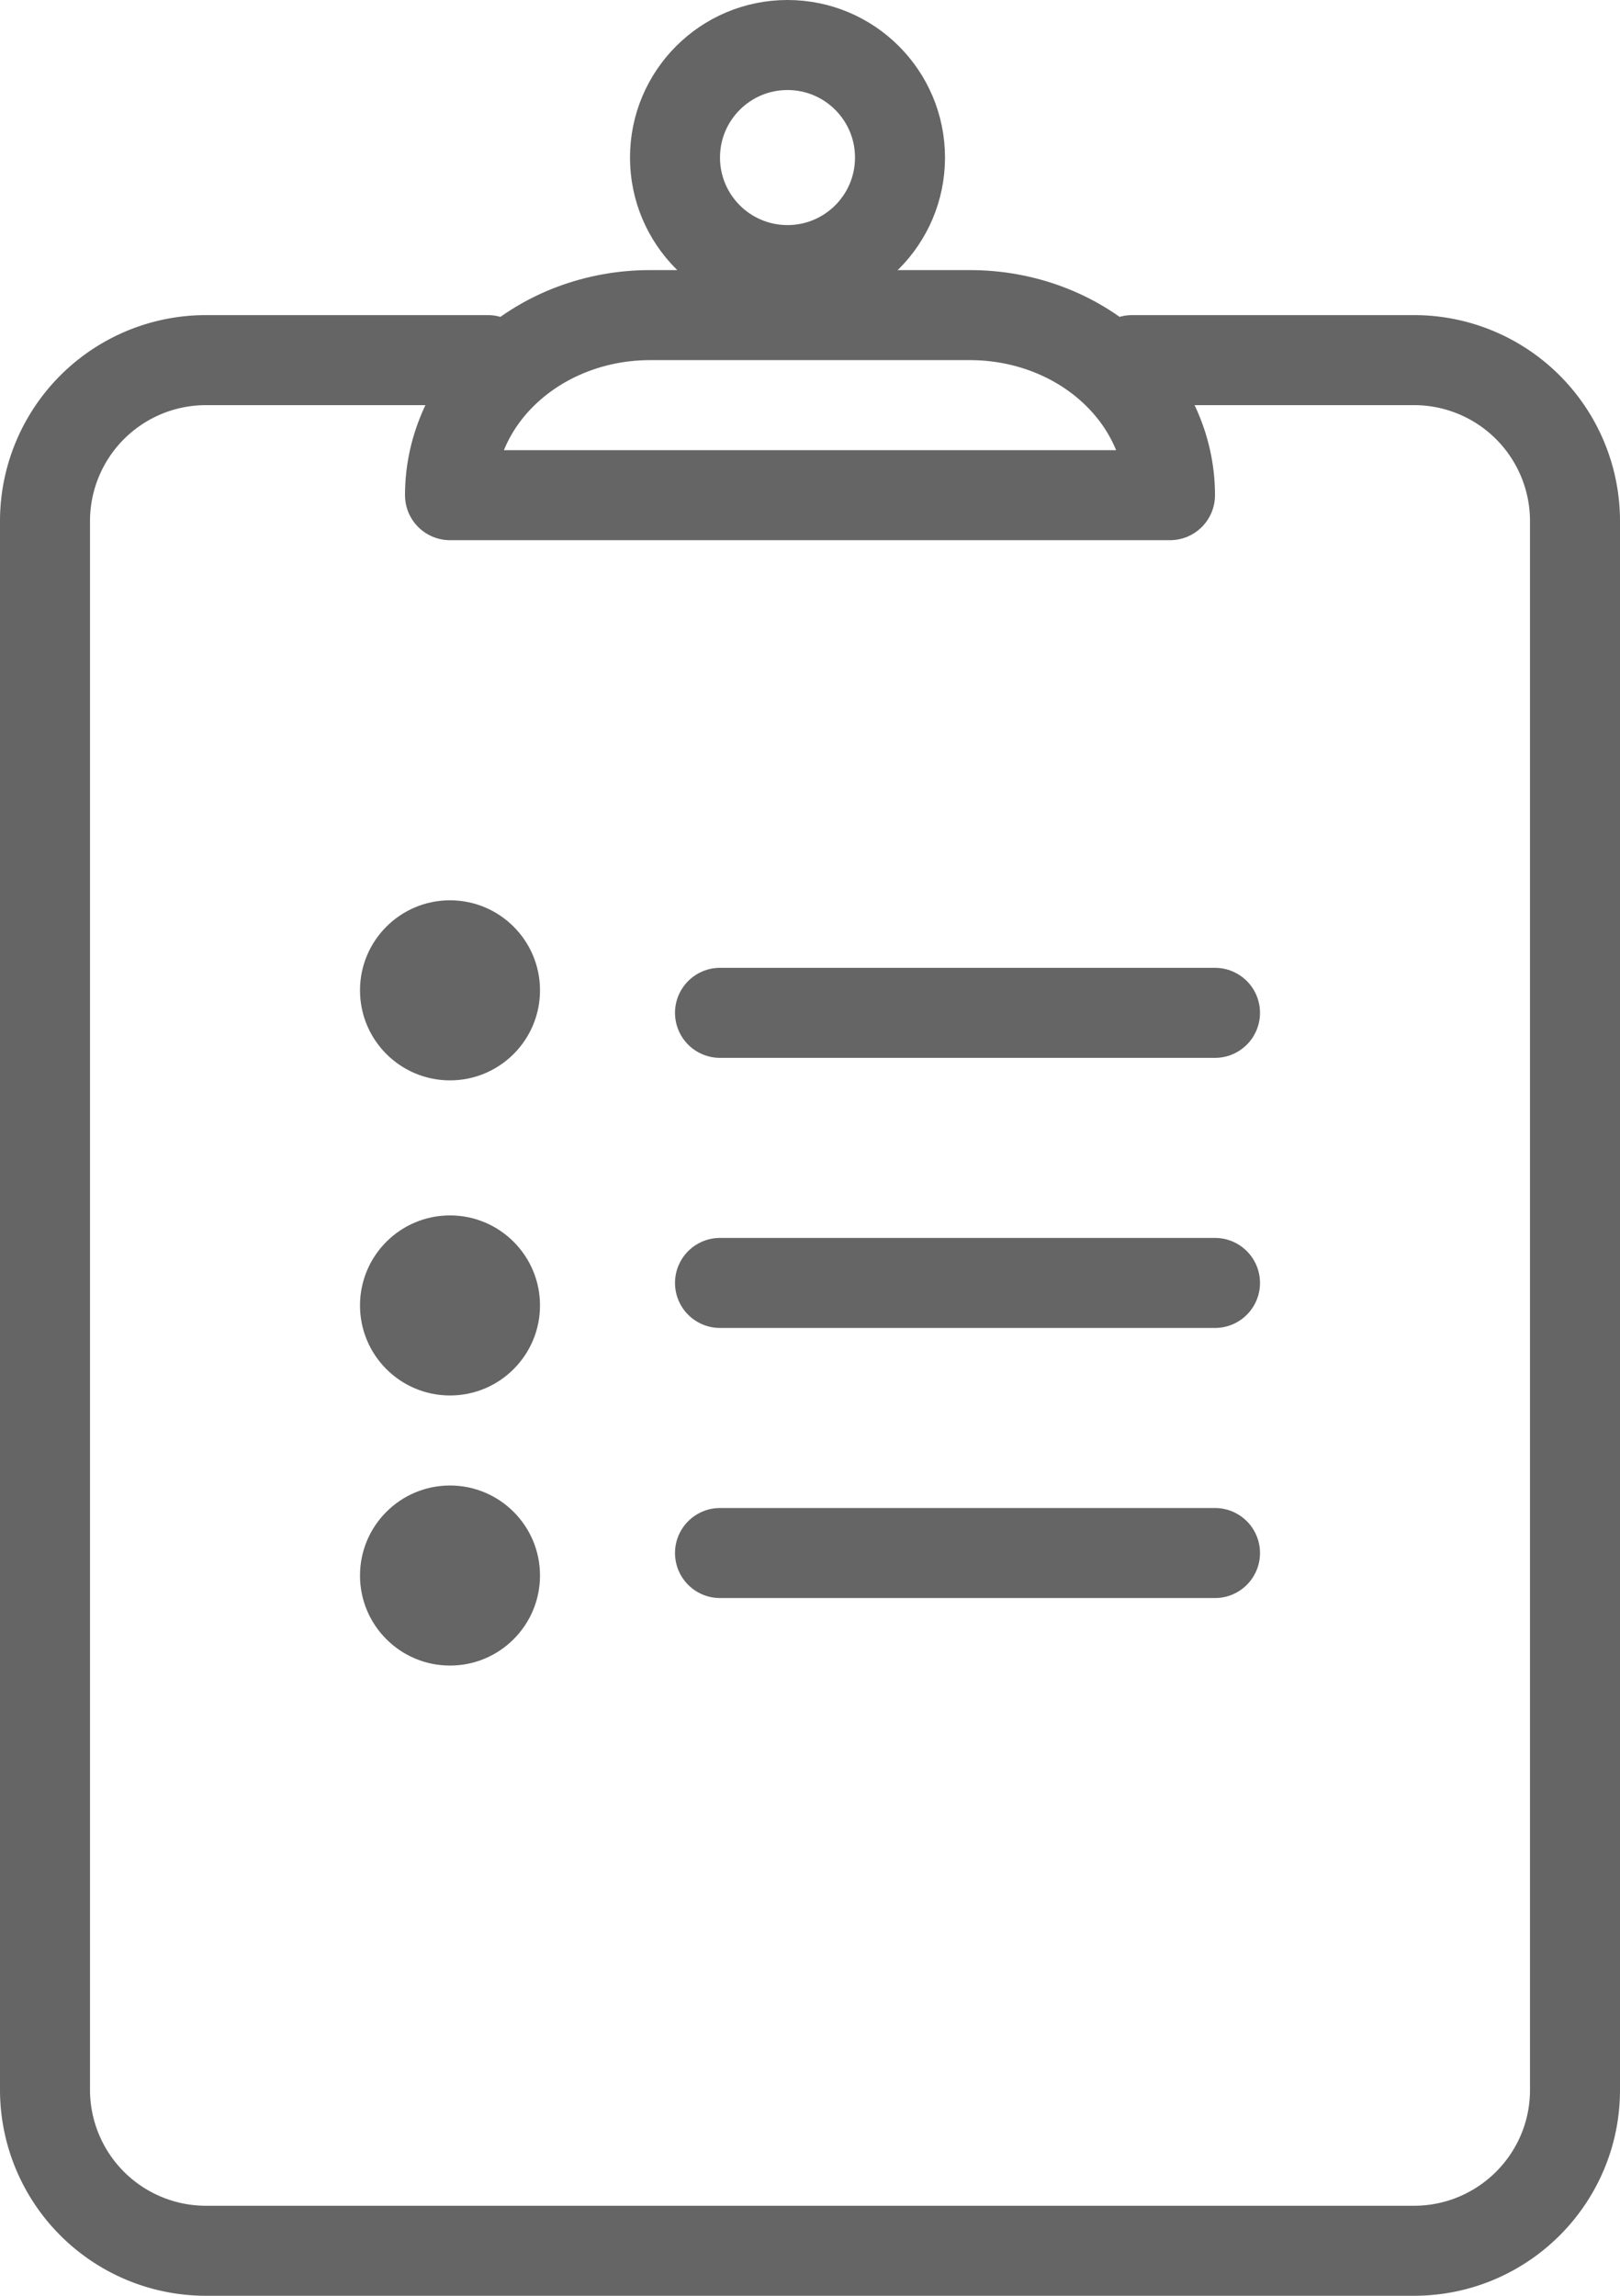 <svg width="36" height="51" viewBox="0 0 36 51" xmlns="http://www.w3.org/2000/svg">
    <g transform="translate(1 1)" fill="none" fill-rule="evenodd">
        <path d="M9.842 7H3.58A3.577 3.577 0 0 0 0 10.574v34.852A3.577 3.577 0 0 0 3.579 49H30.42C32.398 49 34 47.4 34 45.426V10.574A3.577 3.577 0 0 0 30.421 7h-6.263" stroke="#656565" stroke-width="2" stroke-linecap="round" stroke-linejoin="round"/>
        <circle stroke="#656565" stroke-width="2" stroke-linecap="round" stroke-linejoin="round" cx="16.5" cy="2.5" r="2.5"/>
        <path d="M13.444 6h7.112c1.178 0 2.309.421 3.142 1.172C24.532 7.922 25 8.939 25 10h0H9h0c0-1.06.468-2.078 1.302-2.828C11.135 6.422 12.266 6 13.444 6z" stroke="#656565" stroke-width="2" stroke-linecap="round" stroke-linejoin="round"/>
        <circle fill="#656565" fill-rule="nonzero" cx="9" cy="21" r="2"/>
        <path stroke="#656565" stroke-width="2" stroke-linecap="round" stroke-linejoin="round" d="M15 21.5h11"/>
        <circle fill="#656565" fill-rule="nonzero" cx="9" cy="28" r="2"/>
        <path stroke="#656565" stroke-width="2" stroke-linecap="round" stroke-linejoin="round" d="M15 27.5h11"/>
        <circle fill="#656565" fill-rule="nonzero" cx="9" cy="34" r="2"/>
        <path stroke="#656565" stroke-width="2" stroke-linecap="round" stroke-linejoin="round" d="M15 33.5h11"/>
    </g>
</svg>
